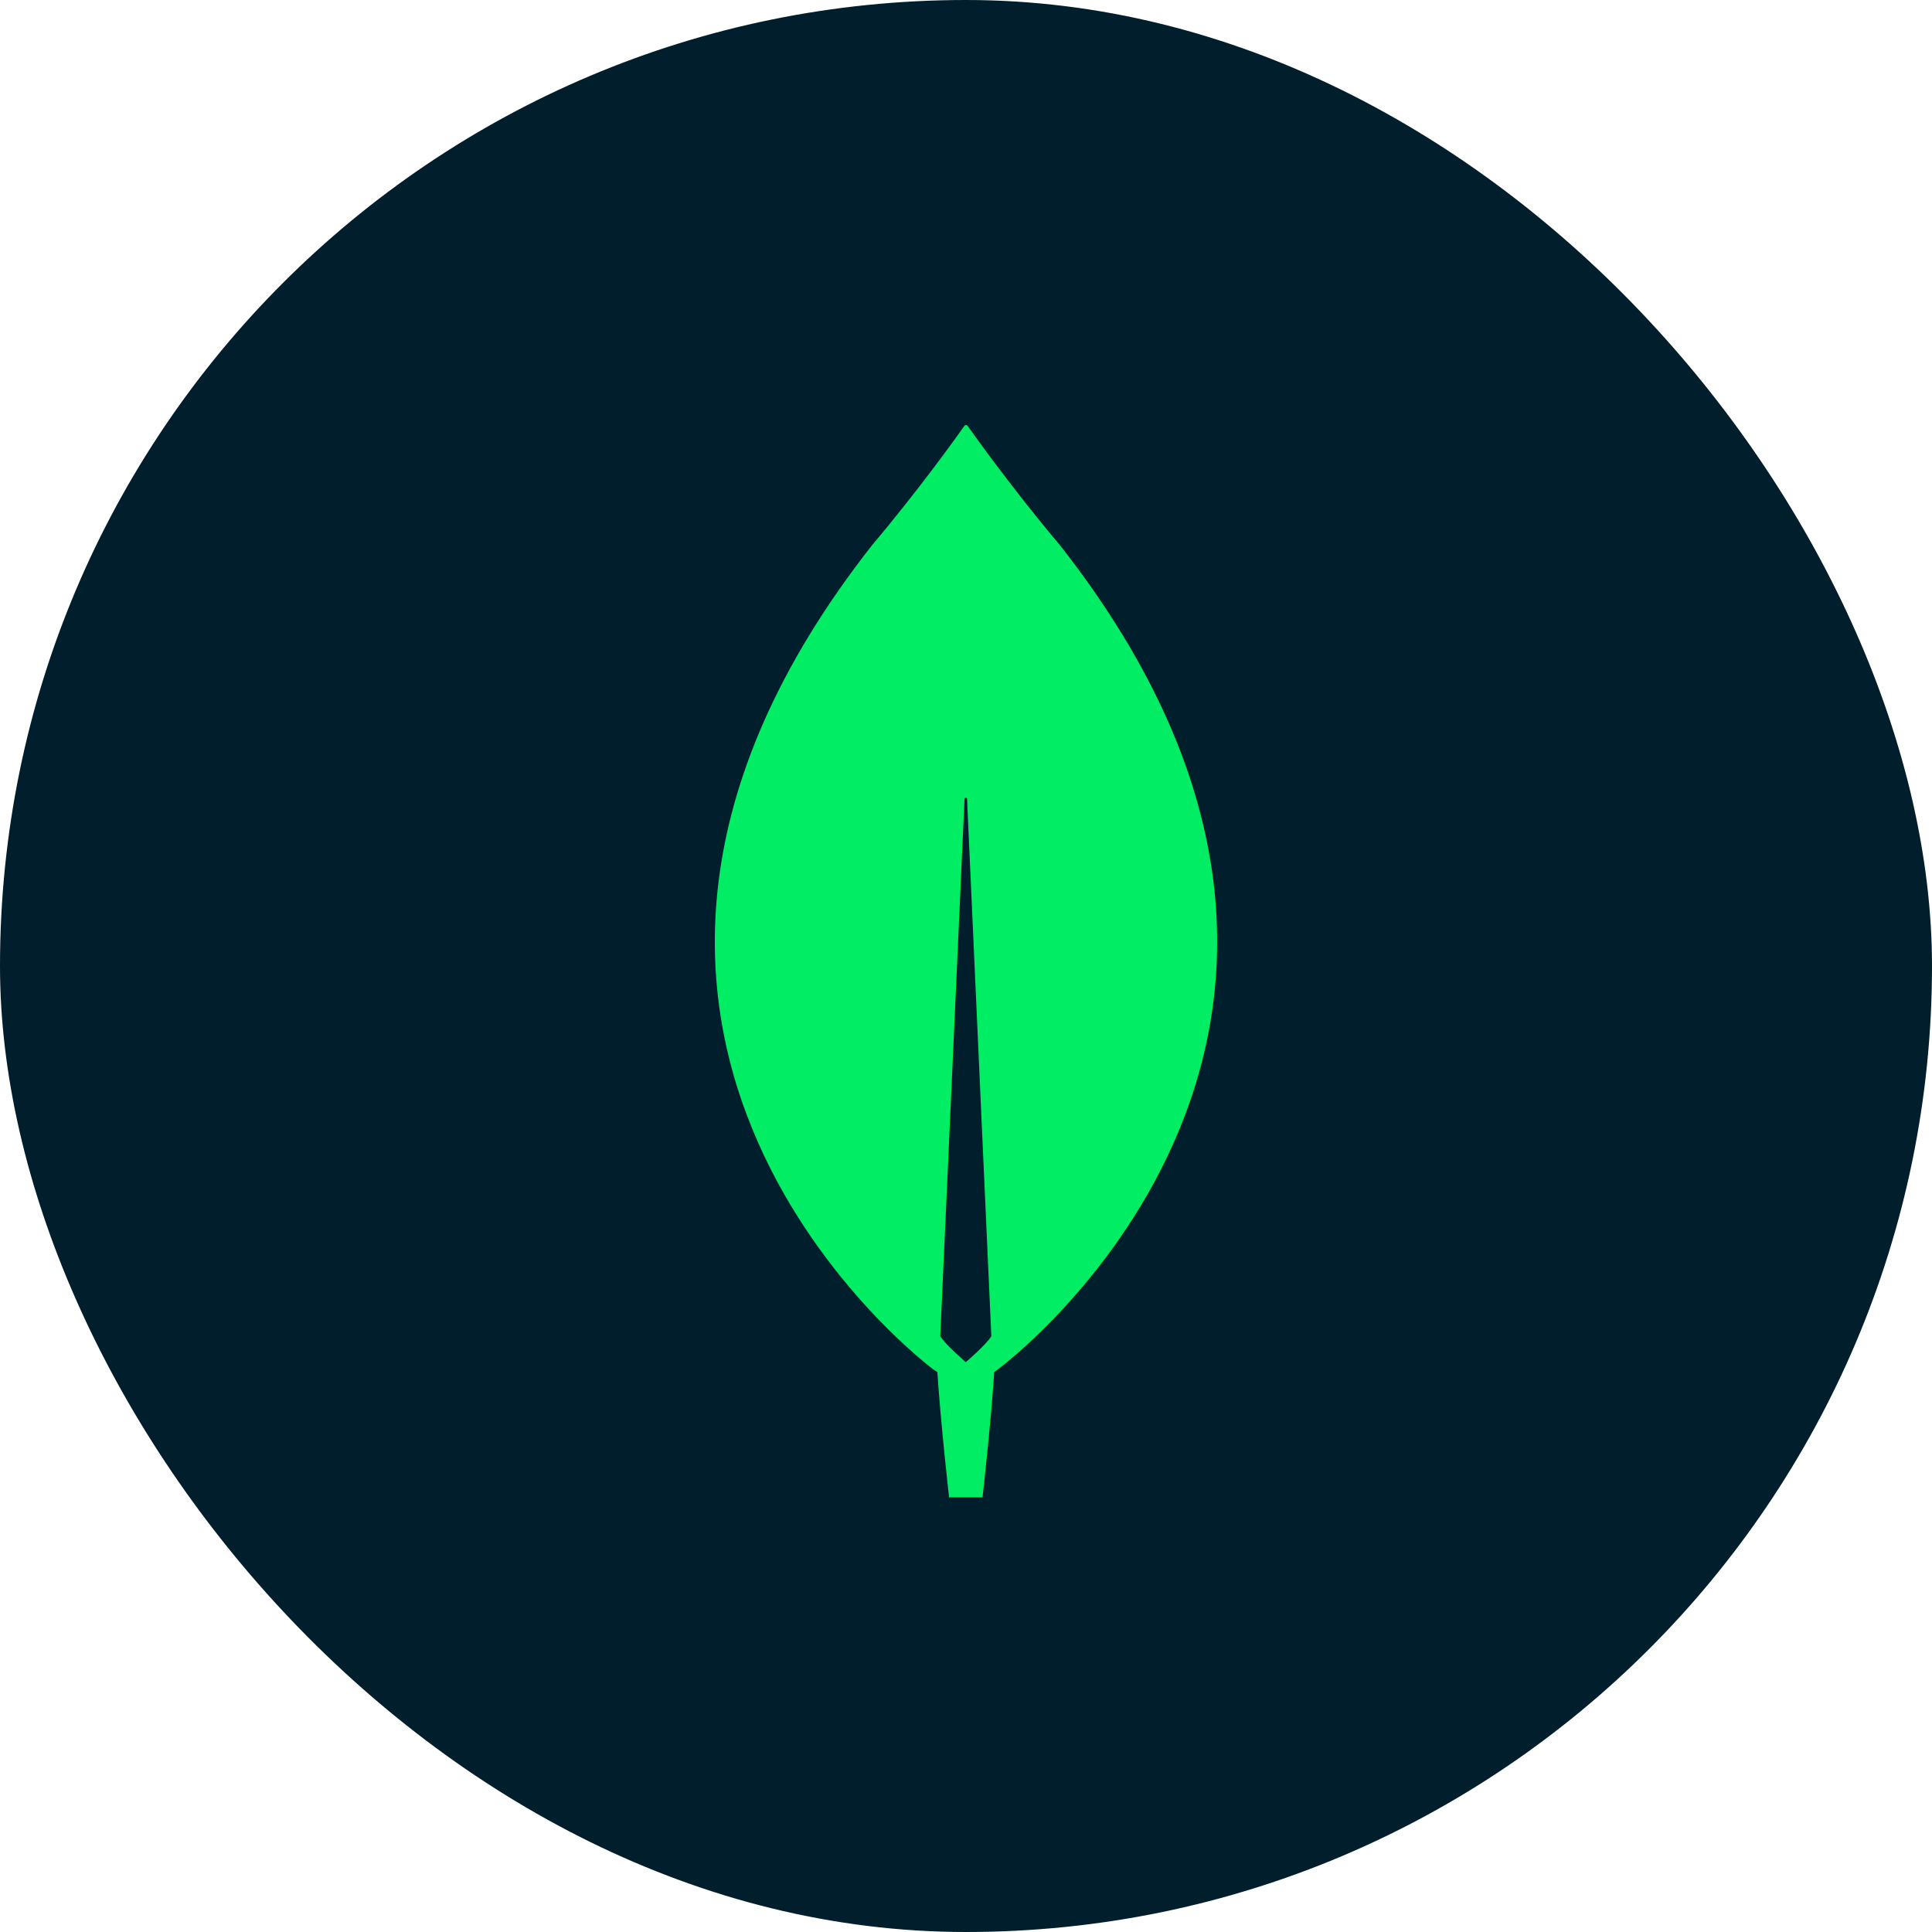 <svg xmlns="http://www.w3.org/2000/svg" fill="none" viewBox="0 0 200 200" width="32" height="32">
  <rect width="200" height="200" fill="#001E2B" rx="100"/>
  <path fill="#00ED64" d="M109.673 56.372c-4.674-5.527-8.699-11.141-9.521-12.307-.086-.086-.216-.086-.303 0-.822 1.166-4.847 6.78-9.521 12.307-40.119 50.998 6.319 85.414 6.319 85.414l.389.259c.346 5.312 1.212 12.955 1.212 12.955h3.462s.866-7.6 1.212-12.955l.389-.302c.044 0 46.481-34.373 6.362-85.371Zm-9.694 84.637s-2.077-1.771-2.64-2.677v-.087l2.51-55.532c0-.173.26-.173.26 0l2.51 55.532v.087c-.563.906-2.64 2.677-2.64 2.677Z"/>
</svg>
